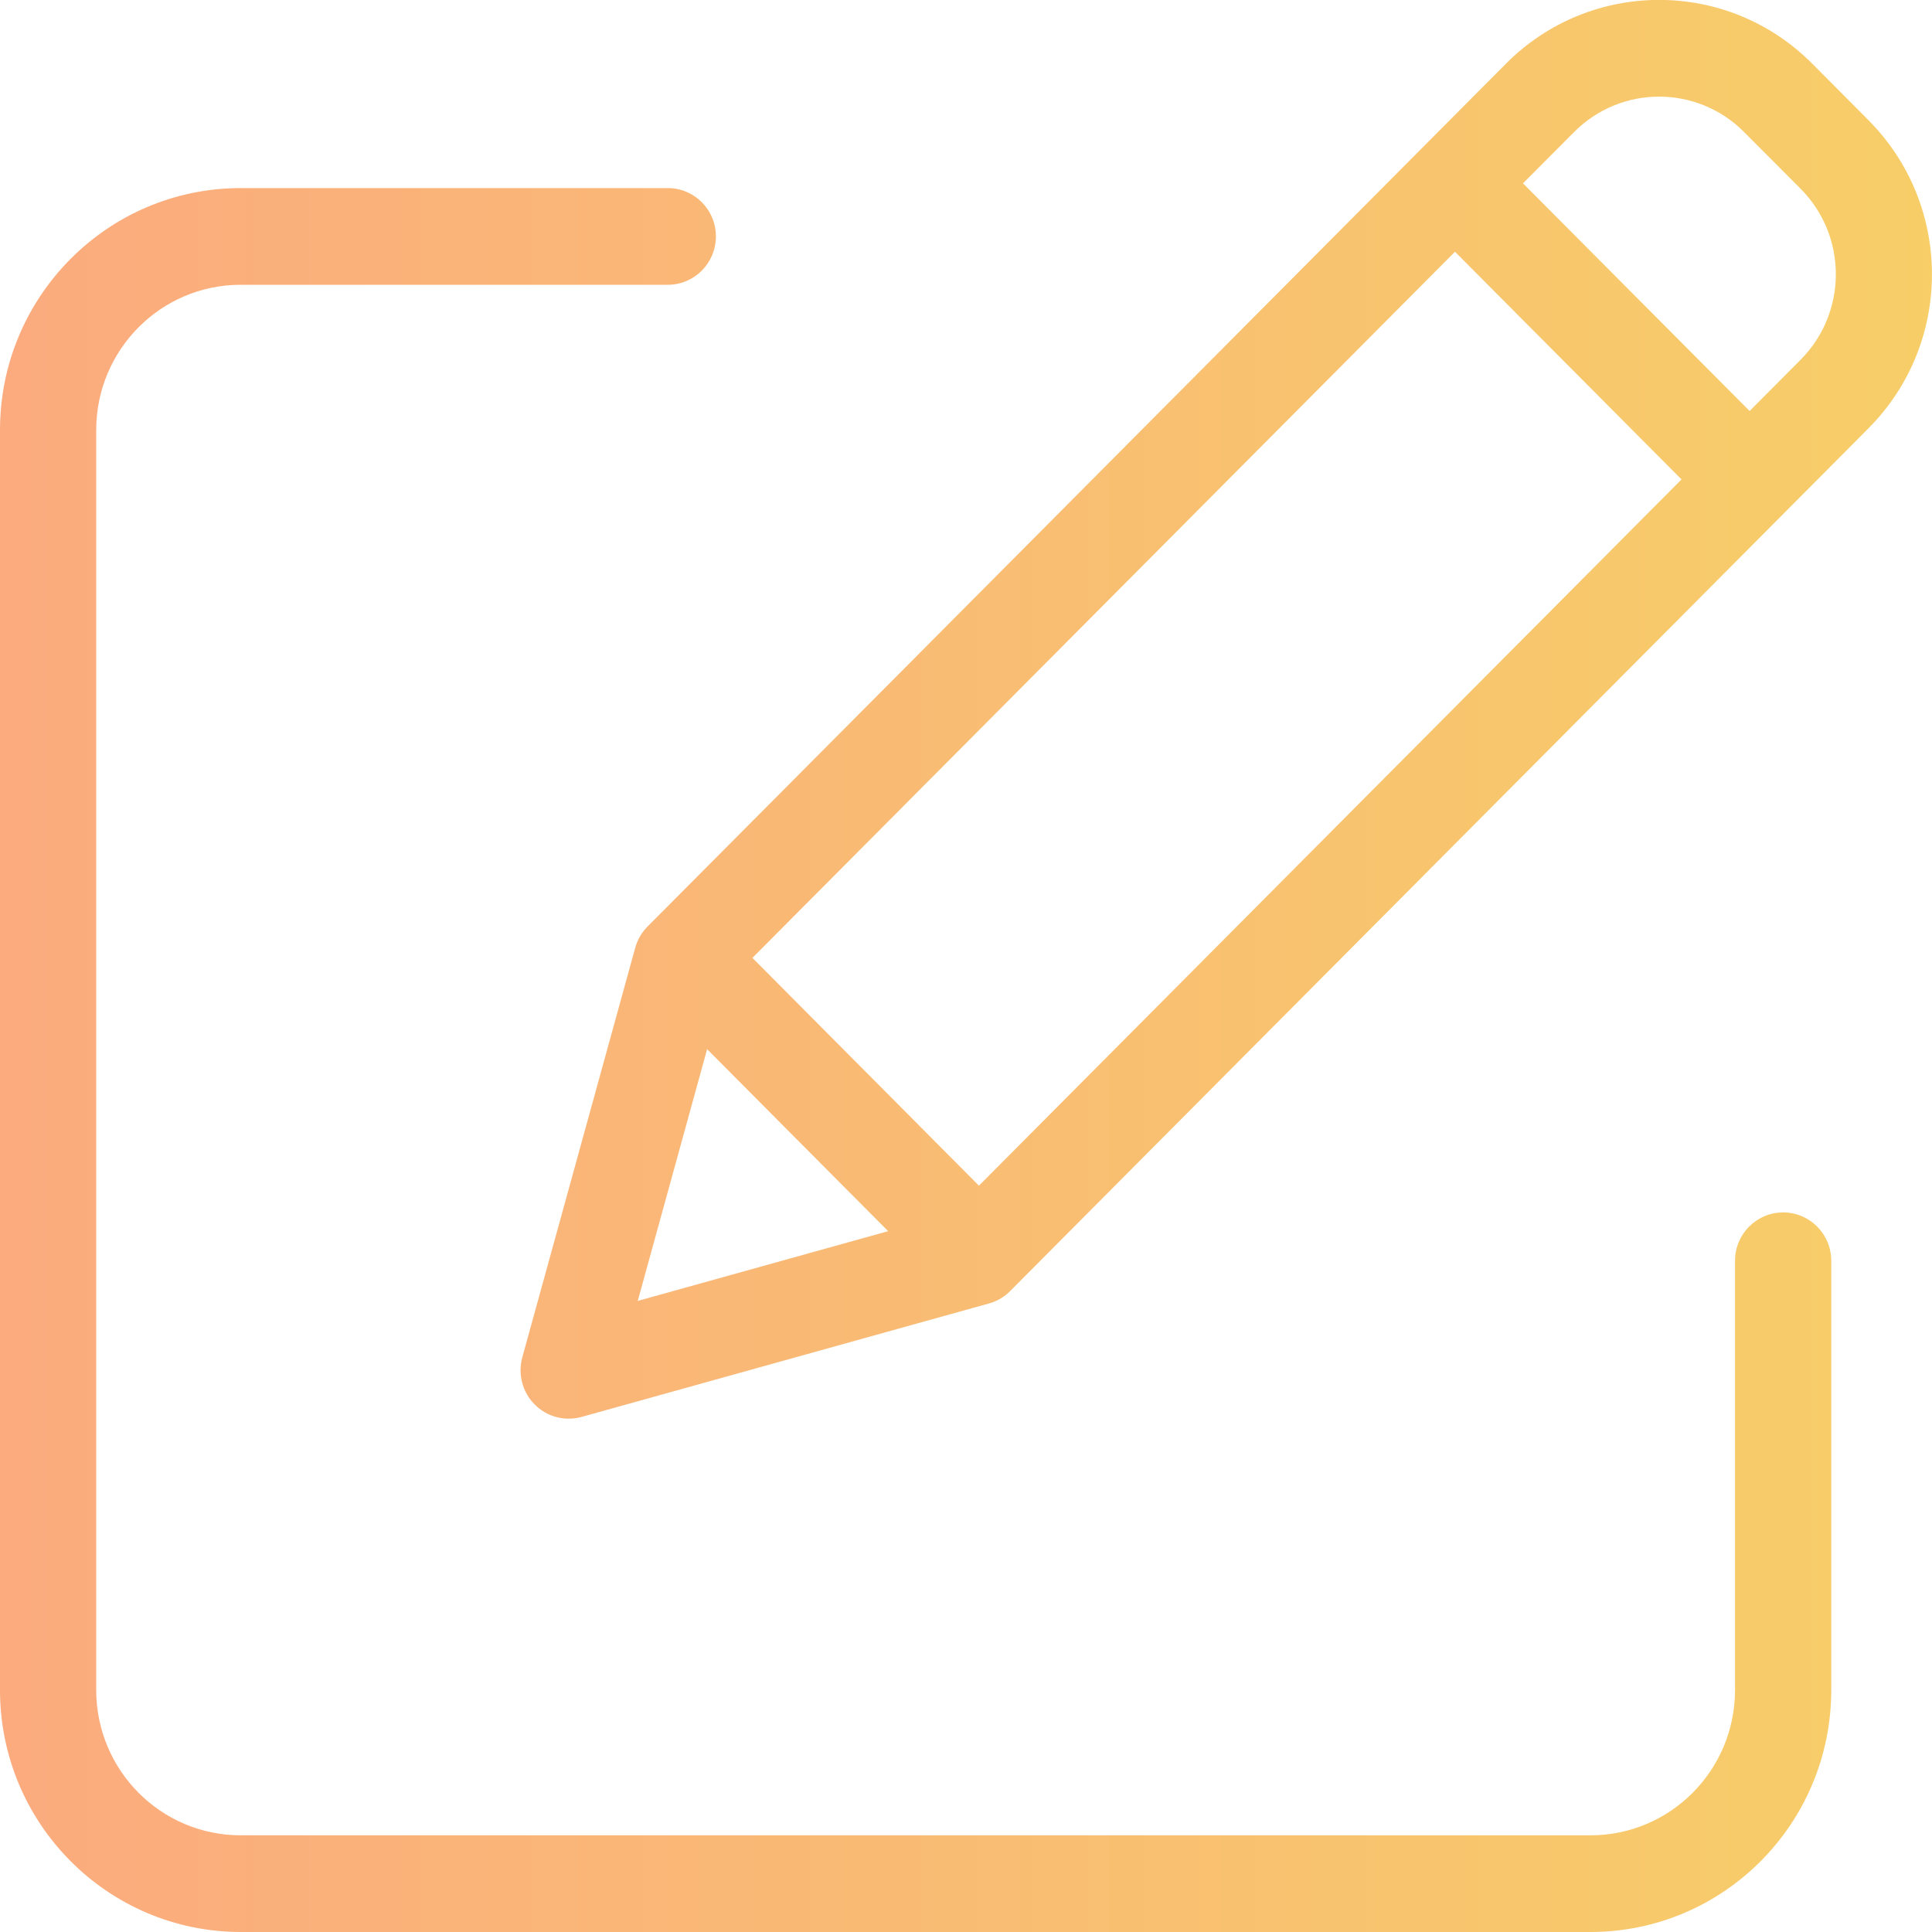 <svg xmlns="http://www.w3.org/2000/svg" 
  xmlns:xlink="http://www.w3.org/1999/xlink" width="20px" height="20px">
  <defs>
    <linearGradient id="PSgrad_22" x1="0%" x2="100%" y1="0%" y2="0%">
      <stop offset="0%" stop-color="rgb(251,171,126)" stop-opacity="1"></stop>
      <stop offset="100%" stop-color="rgb(247,206,104)" stop-opacity="1"></stop>
    </linearGradient>

  </defs>
  <path fill-rule="evenodd" fill="url(#PSgrad_22)" d="M19.344,4.432 L10.458,13.364 C10.397,13.426 10.322,13.470 10.239,13.493 L6.020,14.668 C5.847,14.716 5.662,14.667 5.535,14.539 C5.408,14.412 5.359,14.225 5.407,14.051 L6.576,9.811 C6.599,9.728 6.643,9.652 6.704,9.591 L15.590,0.659 C16.465,-0.221 17.885,-0.221 18.760,0.659 L19.344,1.246 C20.218,2.127 20.218,3.552 19.344,4.432 ZM6.602,13.467 L9.194,12.745 L7.320,10.861 L6.602,13.467 ZM15.062,2.606 L7.789,9.916 L10.134,12.274 L17.407,4.963 L15.062,2.606 ZM18.640,1.954 L18.055,1.367 C17.569,0.878 16.781,0.878 16.295,1.367 L15.766,1.898 L18.112,4.255 L18.640,3.724 C19.126,3.235 19.126,2.443 18.640,1.954 ZM6.913,2.948 L2.490,2.948 C1.665,2.949 0.997,3.621 0.996,4.450 L0.996,17.497 C0.997,18.326 1.665,18.998 2.490,18.999 L16.467,18.999 C17.292,18.998 17.960,18.326 17.961,17.497 L17.961,13.051 C17.961,12.775 18.184,12.551 18.459,12.551 C18.734,12.551 18.957,12.775 18.957,13.051 L18.957,17.497 C18.956,18.879 17.842,19.998 16.467,20.000 L2.490,20.000 C1.116,19.998 0.001,18.879 -0.000,17.497 L-0.000,4.450 C0.001,3.068 1.116,1.948 2.490,1.947 L6.913,1.947 C7.188,1.947 7.411,2.171 7.411,2.447 C7.411,2.724 7.188,2.948 6.913,2.948 Z"></path>
</svg>